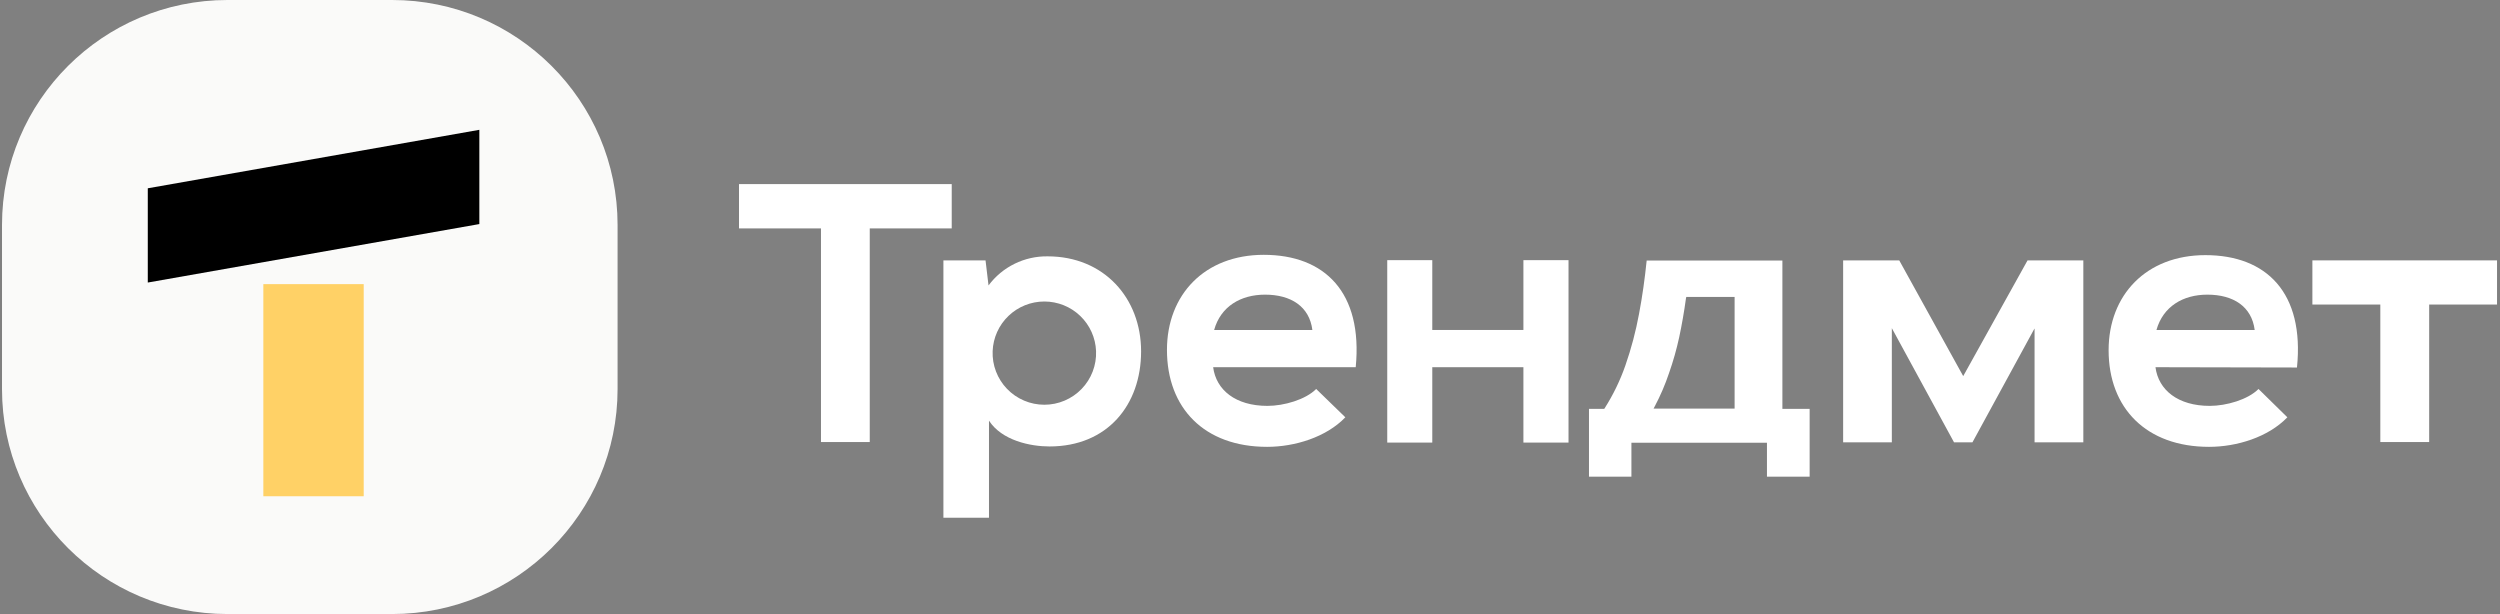 <svg width="228" height="56" viewBox="0 0 228 56" fill="none" xmlns="http://www.w3.org/2000/svg">
<rect x="0" y="0" width="228" height="56" fill="#808080" stroke="none"/>
<path d="M74.873 20.831H67.397V16.79H86.797V20.831H79.321V40.314H74.873V20.831Z" fill="white"/>
<path d="M86.039 47.216V23.747H89.881L90.153 26.032C90.777 25.194 91.591 24.517 92.529 24.056C93.467 23.595 94.502 23.363 95.547 23.379C100.664 23.379 104.068 27.17 104.068 32.045C104.068 36.919 101.005 40.717 95.715 40.717C93.967 40.717 91.371 40.176 90.195 38.363V47.216H86.039ZM99.961 32.024C99.914 30.807 99.397 29.656 98.517 28.812C97.638 27.968 96.465 27.497 95.245 27.497C94.024 27.497 92.852 27.968 91.972 28.812C91.093 29.656 90.576 30.807 90.529 32.024C90.504 32.657 90.608 33.288 90.834 33.88C91.06 34.472 91.404 35.013 91.844 35.469C92.284 35.925 92.812 36.288 93.397 36.536C93.981 36.785 94.61 36.912 95.245 36.912C95.88 36.912 96.508 36.785 97.093 36.536C97.677 36.288 98.205 35.925 98.645 35.469C99.086 35.013 99.429 34.472 99.655 33.88C99.881 33.288 99.985 32.657 99.961 32.024Z" fill="white"/>
<path d="M110.639 33.489C110.91 35.572 112.692 37.016 115.588 37.016C117.106 37.016 119.069 36.447 120.036 35.475L122.695 38.058C120.948 39.877 118.08 40.752 115.56 40.752C109.831 40.752 106.427 37.218 106.427 31.913C106.427 26.872 109.866 23.24 115.254 23.24C120.823 23.24 124.303 26.67 123.642 33.489H110.639ZM119.688 30.093C119.417 27.948 117.732 26.872 115.372 26.872C113.152 26.872 111.328 27.948 110.729 30.093H119.688Z" fill="white"/>
<path d="M196.579 33.489C196.85 35.572 198.632 37.016 201.528 37.016C203.045 37.016 205.008 36.447 205.976 35.475L208.607 38.058C206.853 39.877 203.992 40.752 201.465 40.752C195.736 40.752 192.305 37.218 192.305 31.941C192.305 26.899 195.743 23.268 201.131 23.268C206.7 23.268 210.18 26.698 209.484 33.517L196.579 33.489ZM205.628 30.093C205.356 27.948 203.672 26.872 201.312 26.872C199.092 26.872 197.275 27.948 196.669 30.093H205.628Z" fill="white"/>
<path d="M217.086 27.774H210.89V23.747H227.729V27.774H221.541V40.314H217.086V27.774Z" fill="white"/>
<path d="M161.147 43.474V40.377H148.785V43.474H144.915V37.287H146.307L146.349 37.224C147.126 36.003 147.759 34.696 148.235 33.329C148.77 31.794 149.186 30.22 149.481 28.621C149.787 27.011 150.01 25.386 150.177 23.761H162.554V37.287H165.039V43.474H161.147ZM153.762 27.198C153.595 28.42 153.386 29.621 153.142 30.76C152.902 31.866 152.593 32.956 152.217 34.024C151.867 35.069 151.431 36.084 150.915 37.058L150.804 37.266H158.196V27.08H153.79L153.762 27.198Z" fill="white"/>
<path d="M138.935 23.726V30.093H130.624V23.726H126.517V40.363H130.624V33.489H138.935V40.363H143.049V23.726H138.935Z" fill="white"/>
<path d="M172.535 29.927L178.208 40.342H179.886L185.538 29.975H185.552V40.342H190V23.747H184.912L179.044 34.301L173.211 23.747H168.094V40.342H172.535V29.927Z" fill="white"/>
<path d="M35.753 0H20.752C9.392 0 0.183 9.186 0.183 20.518V35.482C0.183 46.814 9.392 56 20.752 56H35.753C47.113 56 56.323 46.814 56.323 35.482V20.518C56.323 9.186 47.113 0 35.753 0Z" fill="#FAFAF9"/>
<path d="M33.17 25.913H24.017V45.258H33.17V25.913Z" fill="#FFD166"/>
<path d="M13.478 25.768V17.172L43.716 11.839V20.435L13.478 25.768Z" fill="black"/>
</svg>
